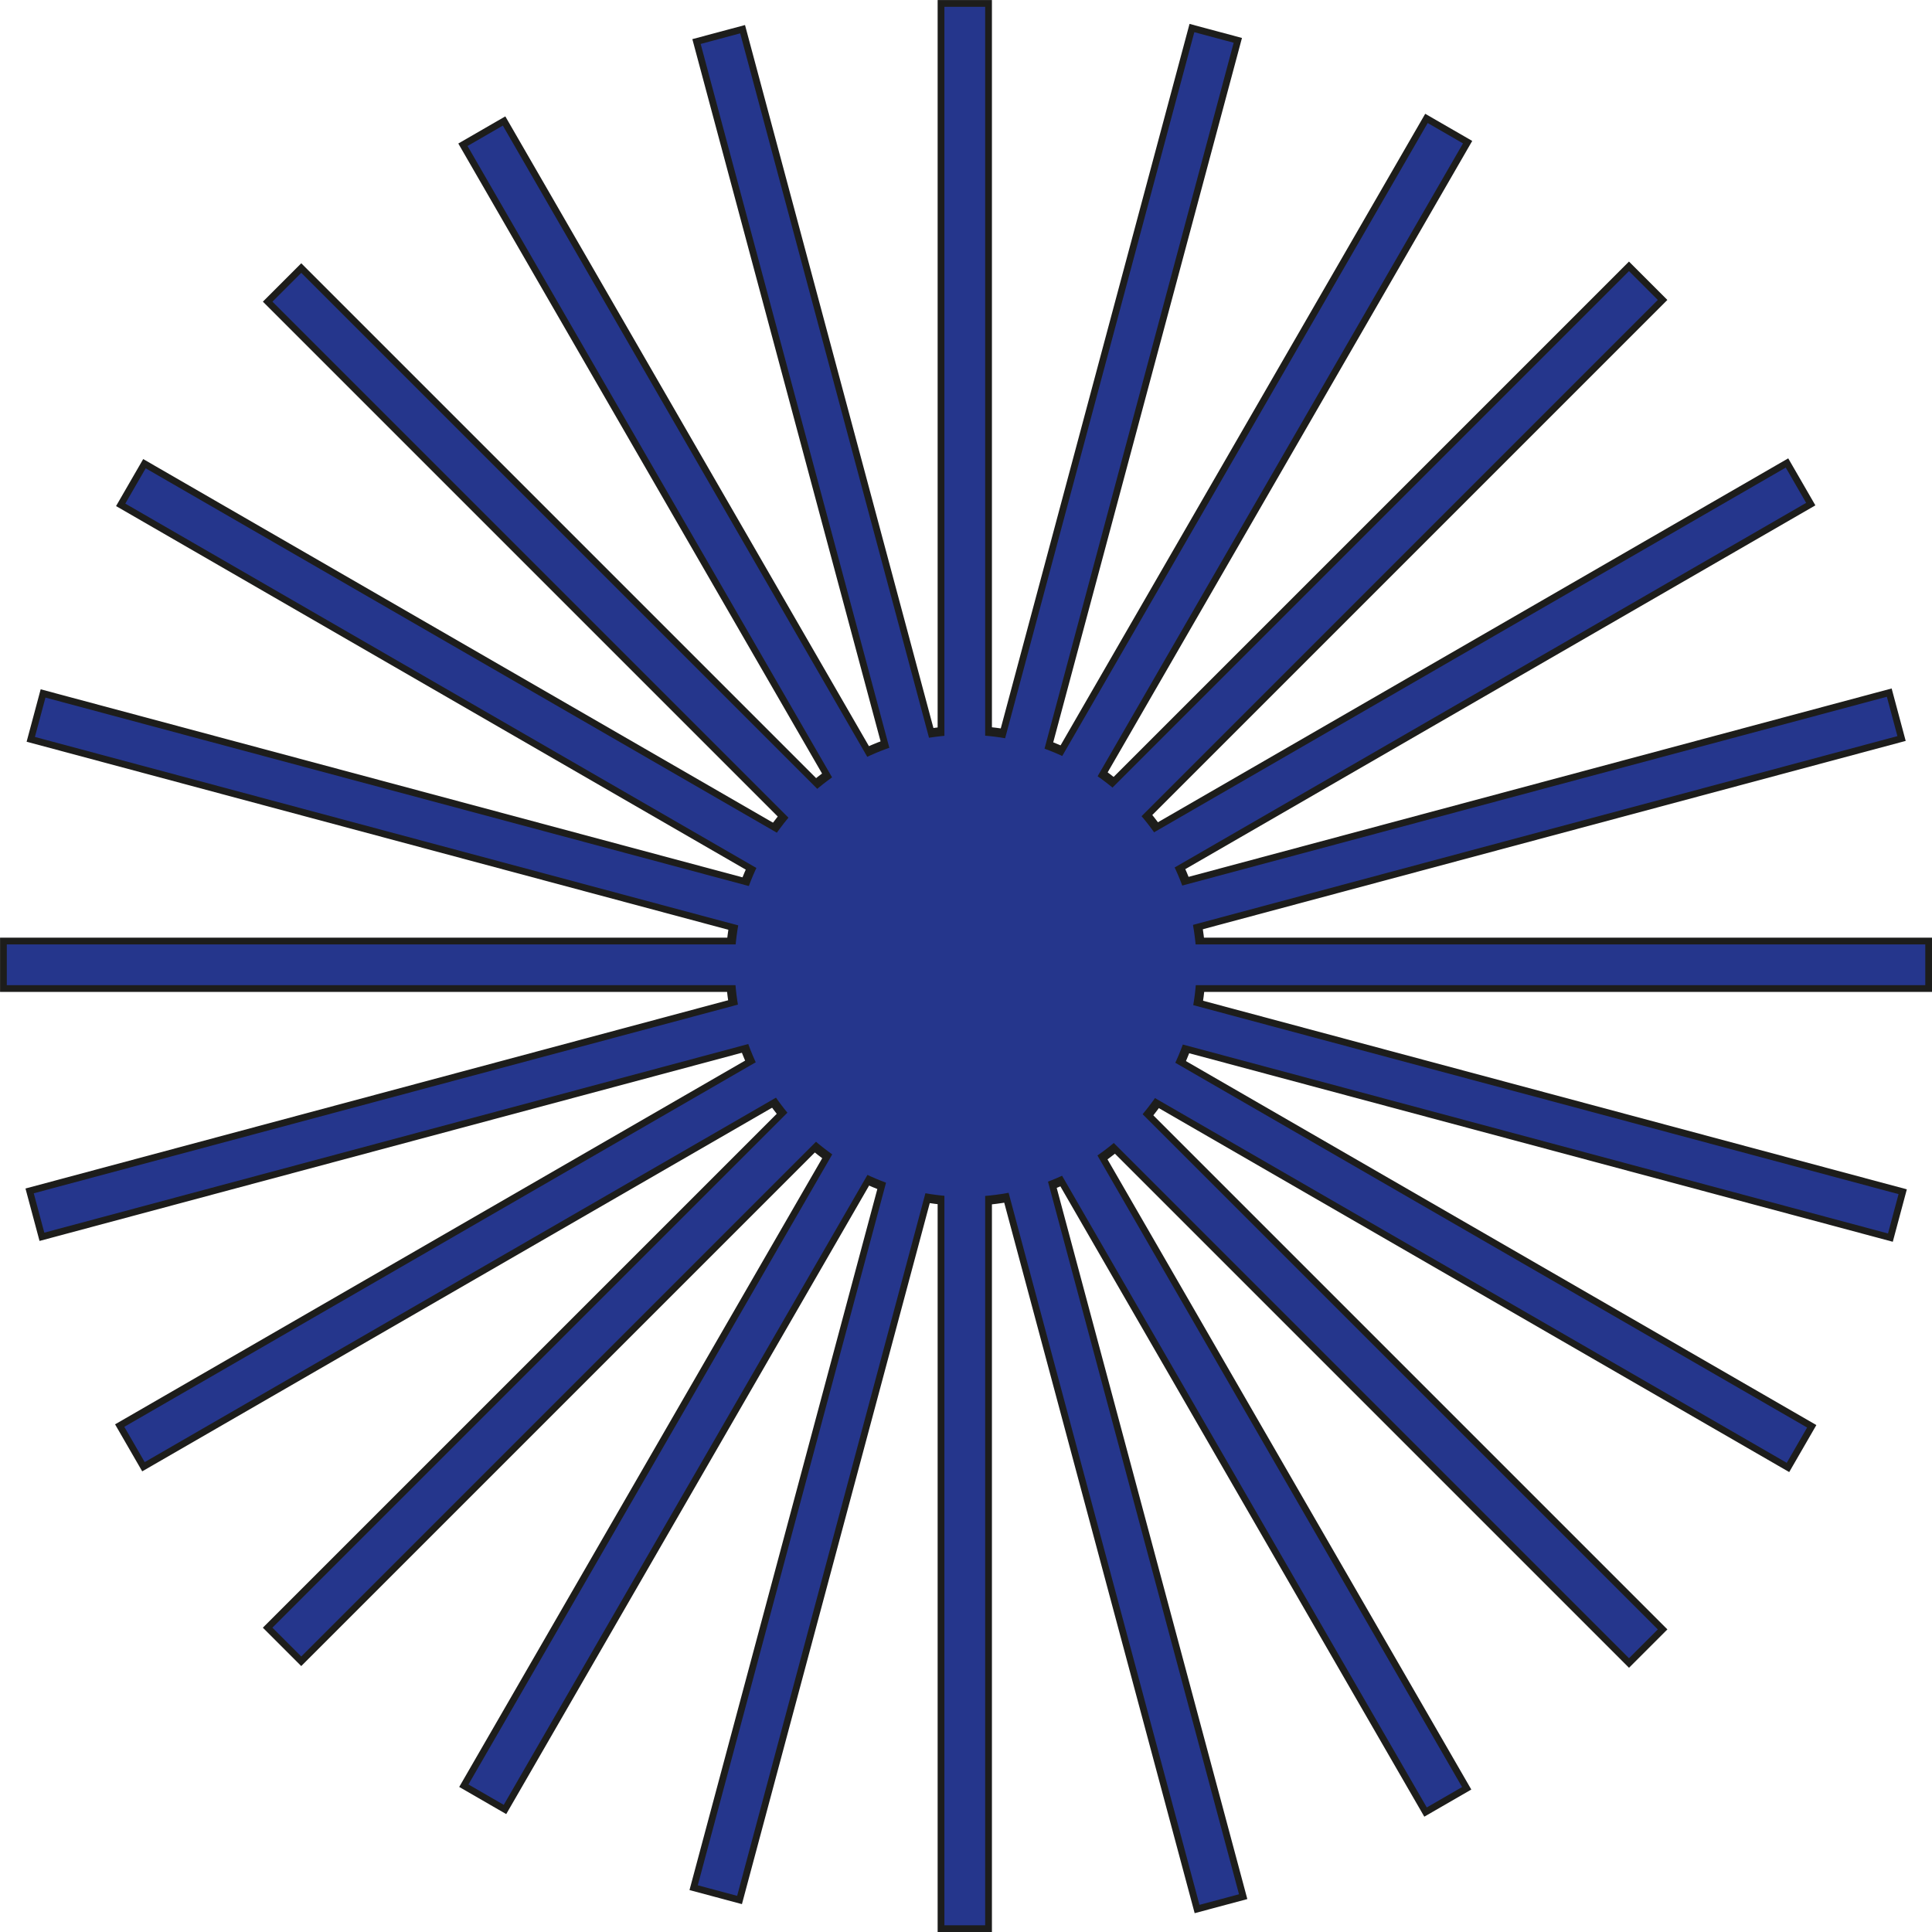 <svg xmlns="http://www.w3.org/2000/svg" viewBox="0 0 214.24 214.24"><defs><style>.cls-1,.cls-2,.cls-3{fill:#25368c;}.cls-1,.cls-2{stroke:#1d1d1b;stroke-miterlimit:10;}.cls-1{stroke-width:2px;}.cls-2{stroke-width:0.75px;}</style></defs><g id="Layer_2" data-name="Layer 2"><g id="Layer_1-2" data-name="Layer 1"><circle class="cls-1" cx="107.08" cy="107.1" r="25.61"/><rect class="cls-2" x="104.35" y="0.38" width="5.27" height="213.49"/><rect class="cls-2" x="104.48" y="0.23" width="5.27" height="213.49" transform="translate(0.15 214.1) rotate(-90)"/><rect class="cls-2" x="104.35" y="0.41" width="5.27" height="213.49" transform="matrix(0.97, -0.26, 0.26, 0.97, -24.09, 31.34)"/><rect class="cls-2" x="104.45" y="0.23" width="5.27" height="213.49" transform="translate(31.46 238.1) rotate(-105)"/><rect class="cls-2" x="104.36" y="0.43" width="5.27" height="213.49" transform="translate(-39.26 67.86) rotate(-30)"/><rect class="cls-2" x="104.4" y="0.24" width="5.27" height="213.49" transform="translate(67.9 253.18) rotate(-120)"/><rect class="cls-2" x="104.39" y="0.32" width="5.27" height="213.49" transform="translate(-44.36 107.04) rotate(-45)"/><rect class="cls-2" x="104.38" y="0.13" width="5.27" height="213.49" transform="translate(107.12 258.12) rotate(-135)"/><rect class="cls-2" x="104.51" y="0.32" width="5.27" height="213.49" transform="translate(-39.15 146.33) rotate(-60)"/><rect class="cls-2" x="104.45" y="0.13" width="5.27" height="213.49" transform="translate(146.39 252.99) rotate(-150)"/><rect class="cls-2" x="104.56" y="0.32" width="5.27" height="213.49" transform="translate(-23.96 182.9) rotate(-75)"/><rect class="cls-2" x="104.46" y="0.15" width="5.27" height="213.49" transform="translate(182.87 237.87) rotate(-165)"/><circle class="cls-3" cx="107.08" cy="107.1" r="25.61"/></g></g></svg>